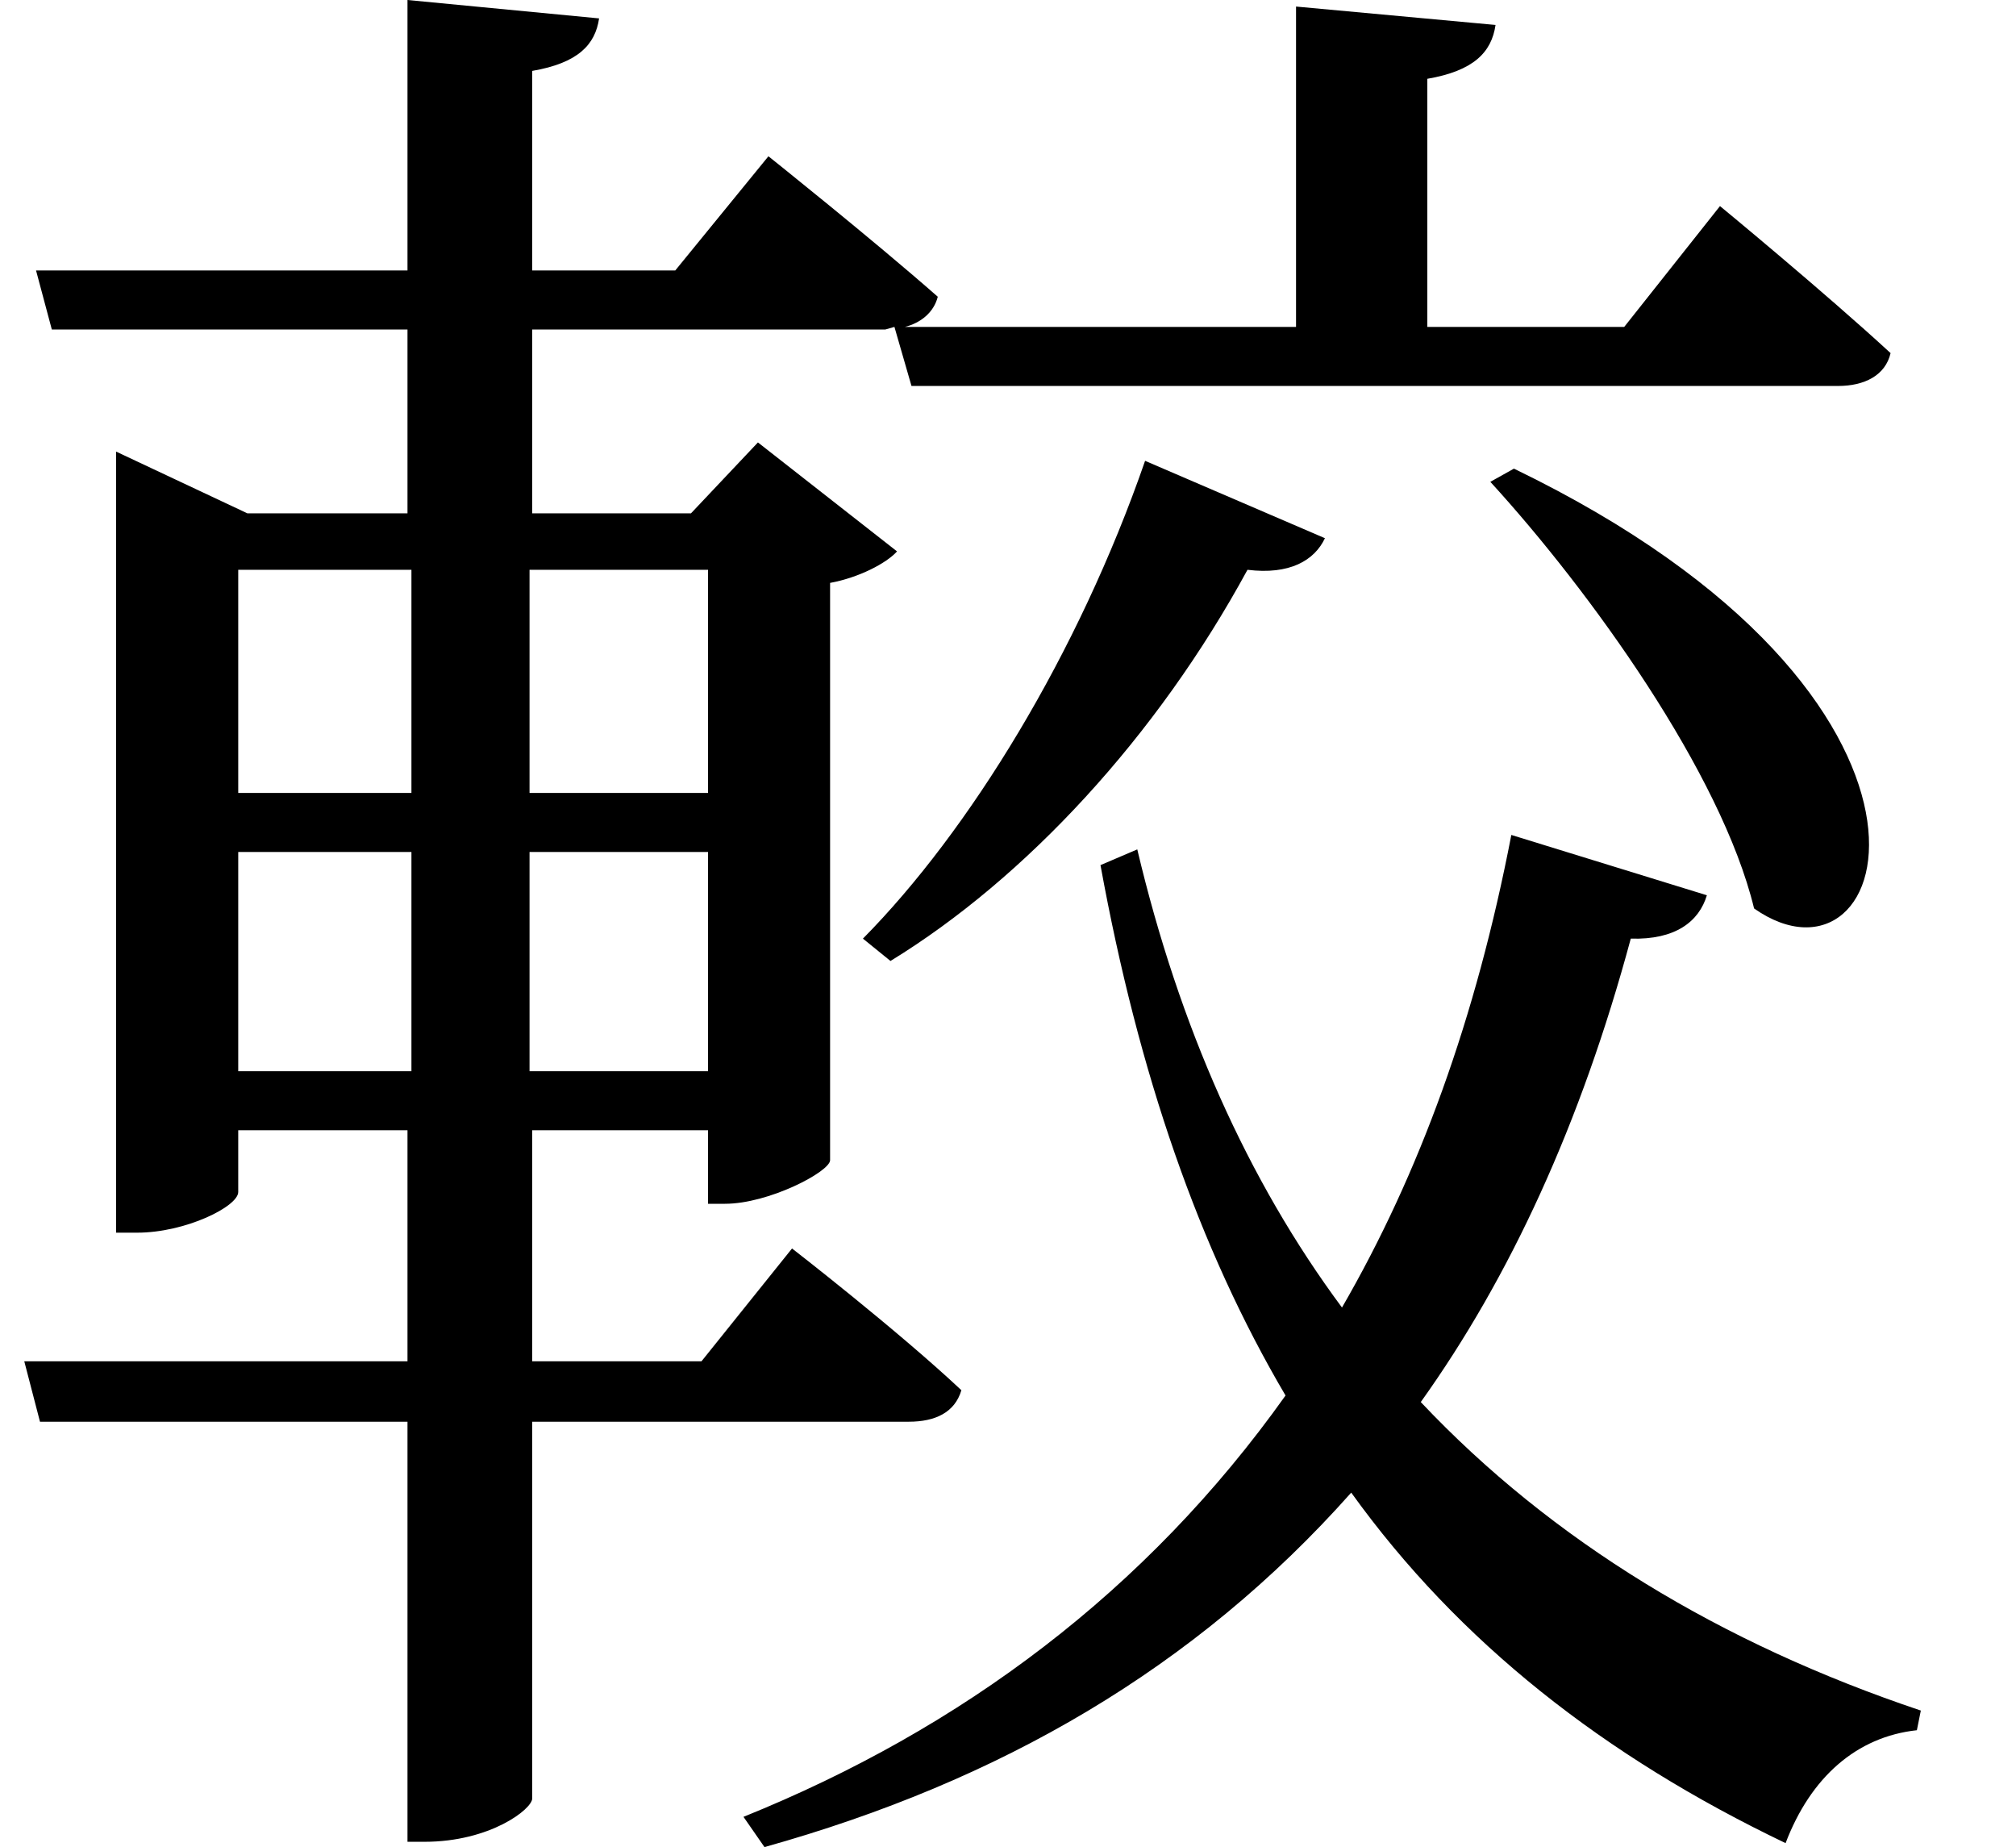 <svg height="21.984" viewBox="0 0 24 21.984" width="24" xmlns="http://www.w3.org/2000/svg">
<path d="M18.625,14.516 L18.344,14.359 C19.531,13.062 21.094,10.891 21.484,9.281 C23.156,8.109 24.312,11.766 18.625,14.516 Z M14.234,14.609 C13.438,12.312 12.141,10.203 10.875,8.922 L11.203,8.656 C12.812,9.641 14.375,11.328 15.453,13.312 C15.953,13.25 16.25,13.422 16.375,13.688 Z M1.984,13.984 L1.984,5.422 L2.234,5.422 C2.812,5.422 3.438,5.734 3.438,5.906 L3.438,6.641 L5.453,6.641 L5.453,3.891 L0.891,3.891 L1.078,3.172 L5.453,3.172 L5.453,-1.828 L5.656,-1.828 C6.438,-1.828 6.938,-1.438 6.938,-1.312 L6.938,3.172 L11.422,3.172 C11.734,3.172 11.969,3.281 12.047,3.547 C11.281,4.266 10.031,5.234 10.031,5.234 L8.953,3.891 L6.938,3.891 L6.938,6.641 L9.031,6.641 L9.031,5.766 L9.234,5.766 C9.75,5.766 10.469,6.141 10.484,6.281 L10.484,13.156 C10.828,13.219 11.156,13.391 11.281,13.531 L9.625,14.828 L8.828,13.984 L6.938,13.984 L6.938,16.172 L11.141,16.172 L11.25,16.203 L11.453,15.5 L22.484,15.5 C22.797,15.5 23.047,15.625 23.109,15.891 C22.312,16.625 21.078,17.641 21.078,17.641 L19.938,16.203 L17.594,16.203 L17.594,19.156 C18.141,19.25 18.359,19.469 18.406,19.797 L16.031,20.016 L16.031,16.203 L11.375,16.203 C11.562,16.25 11.719,16.375 11.766,16.562 C10.984,17.25 9.75,18.234 9.75,18.234 L8.641,16.875 L6.938,16.875 L6.938,19.25 C7.484,19.344 7.688,19.562 7.734,19.875 L5.453,20.094 L5.453,16.875 L1.031,16.875 L1.219,16.172 L5.453,16.172 L5.453,13.984 L3.547,13.984 L1.984,14.719 Z M18.594,10.156 C18.172,7.969 17.5,6.125 16.578,4.531 C15.453,6.047 14.641,7.875 14.141,9.984 L13.703,9.797 C14.156,7.312 14.875,5.234 15.906,3.484 C14.25,1.156 12.047,-0.484 9.453,-1.531 L9.703,-1.891 C12.5,-1.109 14.828,0.234 16.688,2.328 C17.969,0.547 19.703,-0.812 21.859,-1.844 C22.156,-1.062 22.703,-0.578 23.422,-0.5 L23.469,-0.266 C21.094,0.531 19.078,1.75 17.516,3.406 C18.578,4.891 19.422,6.719 20.016,8.922 C20.547,8.906 20.828,9.125 20.922,9.438 Z M5.5,9.953 L5.5,7.344 L3.438,7.344 L3.438,9.953 Z M6.906,9.953 L9.031,9.953 L9.031,7.344 L6.906,7.344 Z M5.5,10.656 L3.438,10.656 L3.438,13.312 L5.5,13.312 Z M6.906,10.656 L6.906,13.312 L9.031,13.312 L9.031,10.656 Z" transform="translate(-0.602, 20.094) scale(1, -1)"/>
</svg>